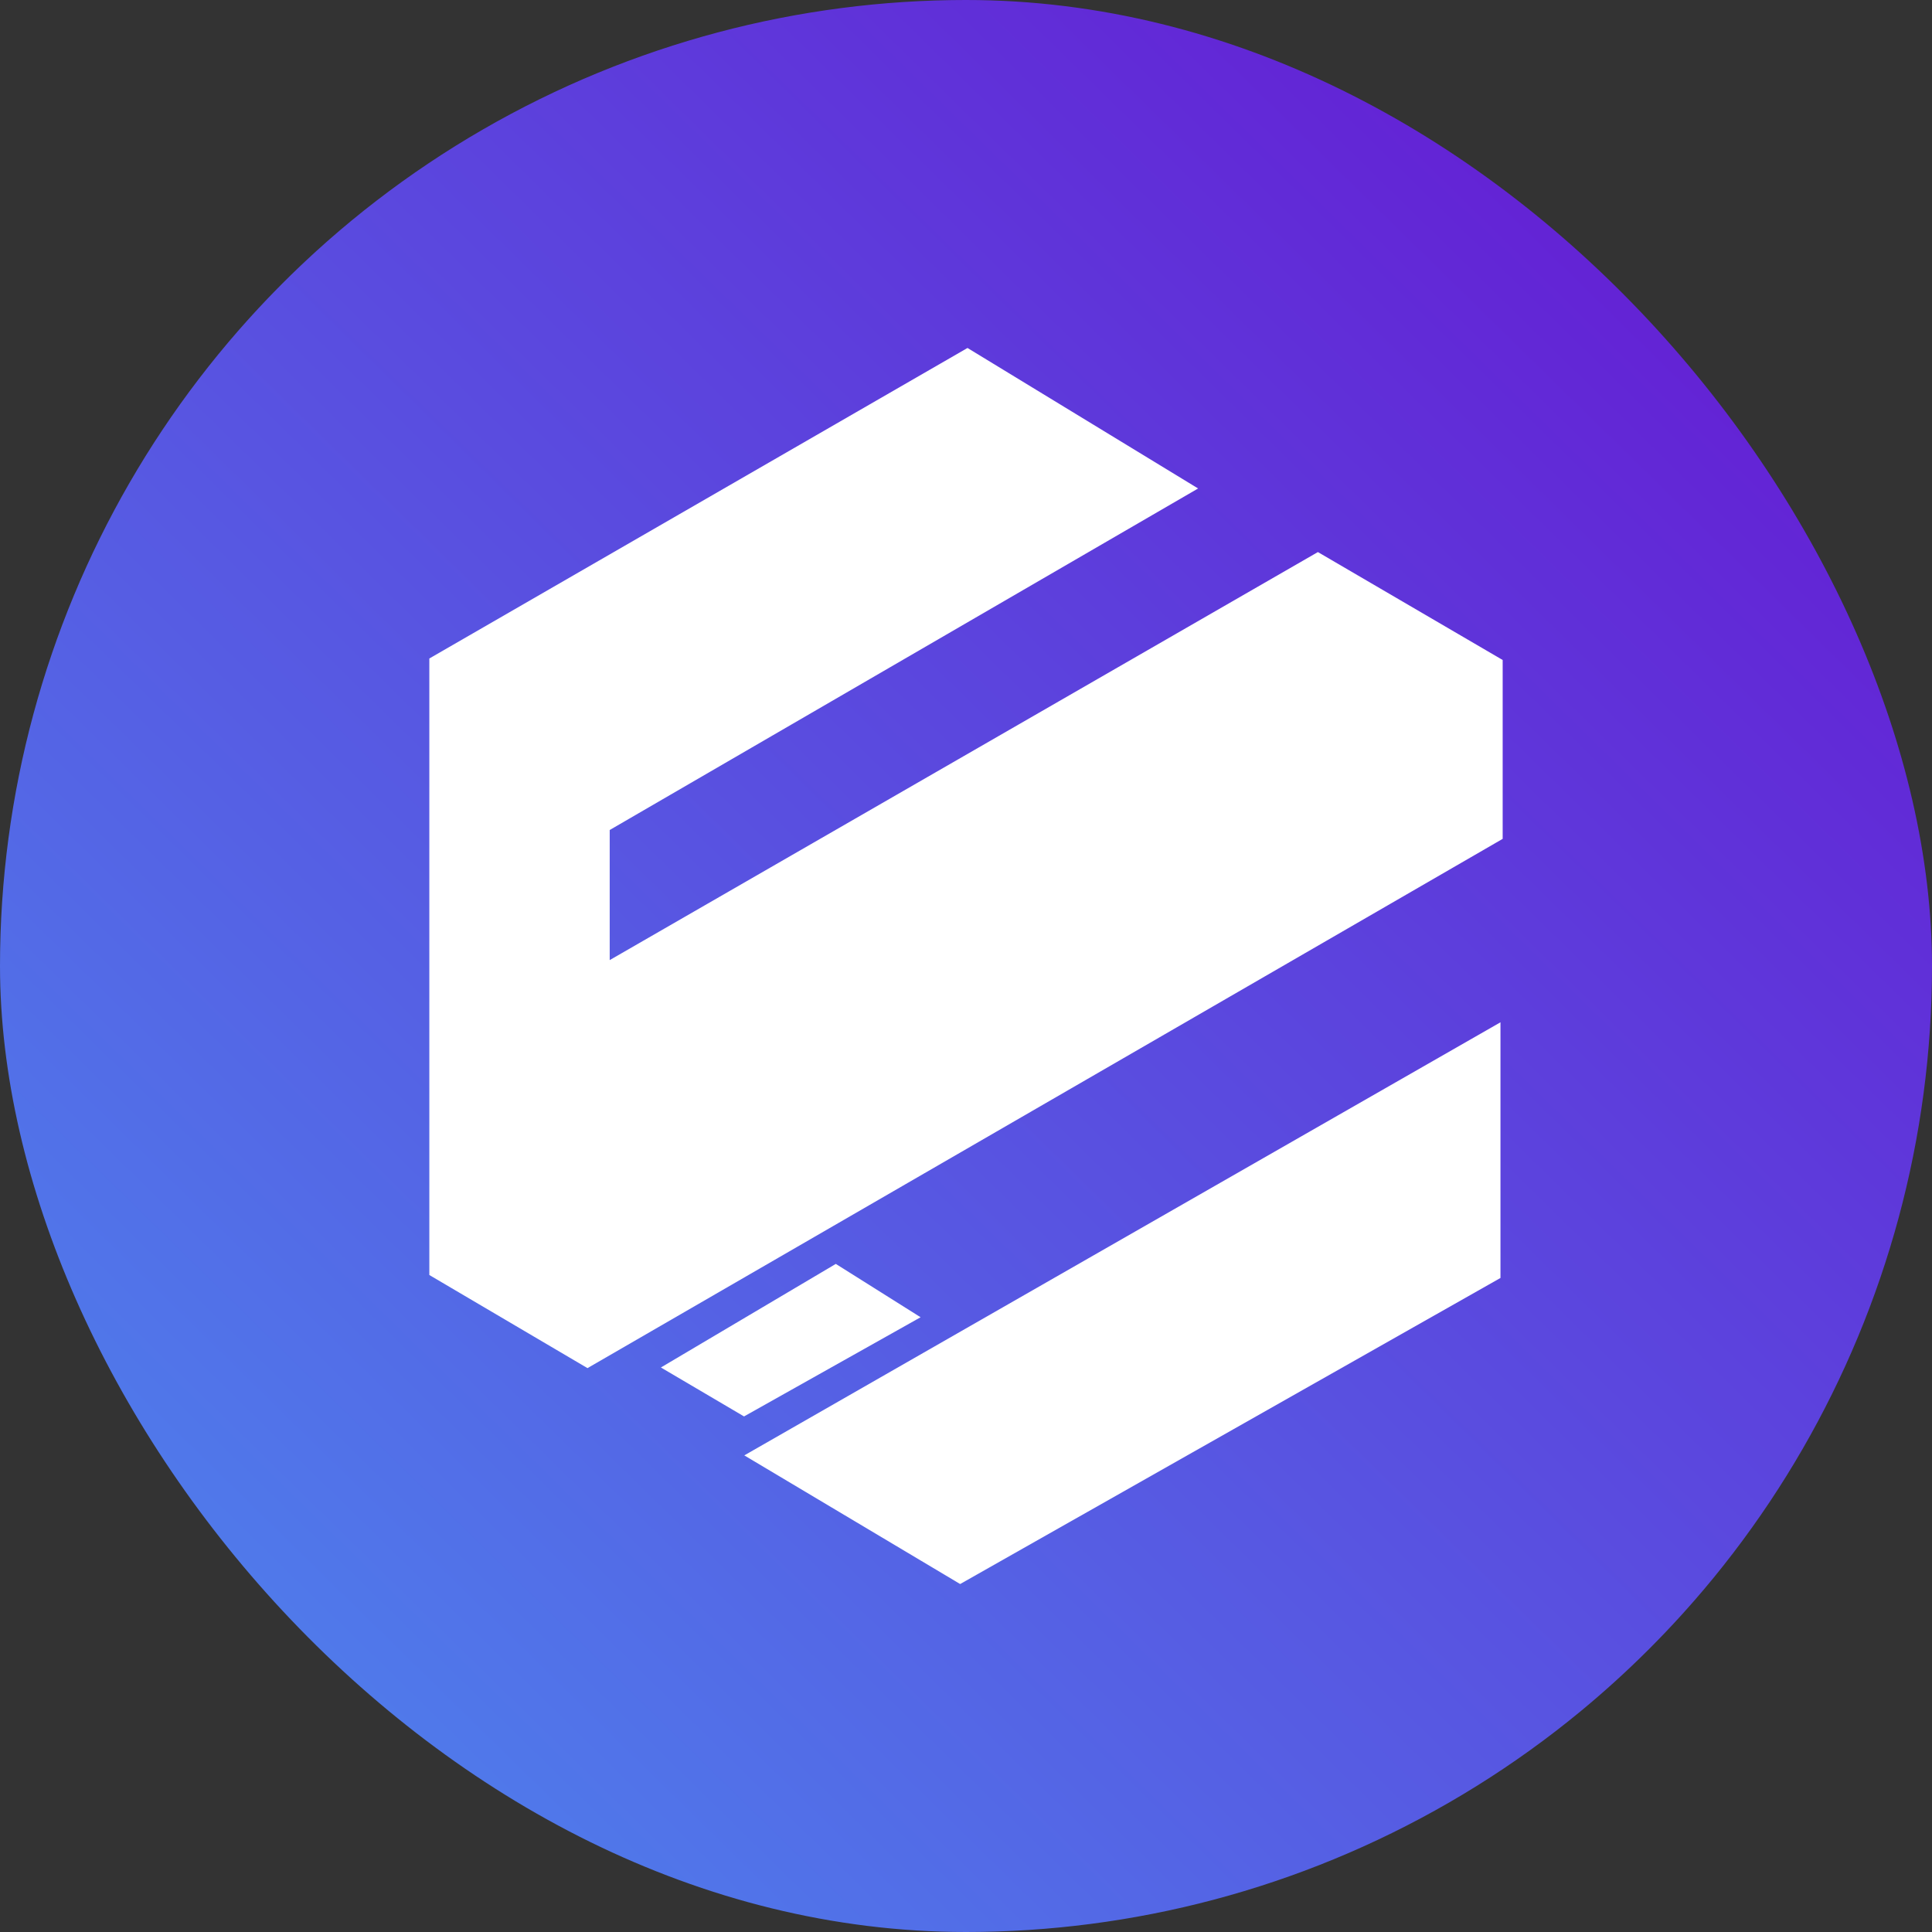 <svg width="36" height="36" viewBox="0 0 36 36" fill="none" xmlns="http://www.w3.org/2000/svg">
<rect x="0" y="0" width="36" height="36" fill="#333333" stroke="none"/>
<g clip-path="url(#clip0_6230_50234)">
<circle cx="18" cy="18" r="18" fill="url(#paint0_linear_6230_50234)"/>
<path d="M8 12.27L18.028 6.484L22.325 9.102L11.361 15.466V17.89L24.557 10.287L28 12.298V15.631L10.947 25.493L8 23.758V12.27Z" fill="white"/>
<path d="M13.869 27.119L27.959 19.049V23.813L17.891 29.516L13.869 27.119Z" fill="white"/>
<path d="M17.154 24.545L15.574 23.551L12.315 25.481L13.864 26.393L17.154 24.545Z" fill="white"/>
</g>
<defs>
<linearGradient id="paint0_linear_6230_50234" x1="35.265" y1="0.373" x2="0.004" y2="36.373" gradientUnits="userSpaceOnUse">
<stop stop-color="#6712D1"/>
<stop offset="1" stop-color="#4B8DEF"/>
</linearGradient>
<clipPath id="clip0_6230_50234">
<rect width="36" height="36" rx="18" fill="white"/>
</clipPath>
</defs>
</svg>
